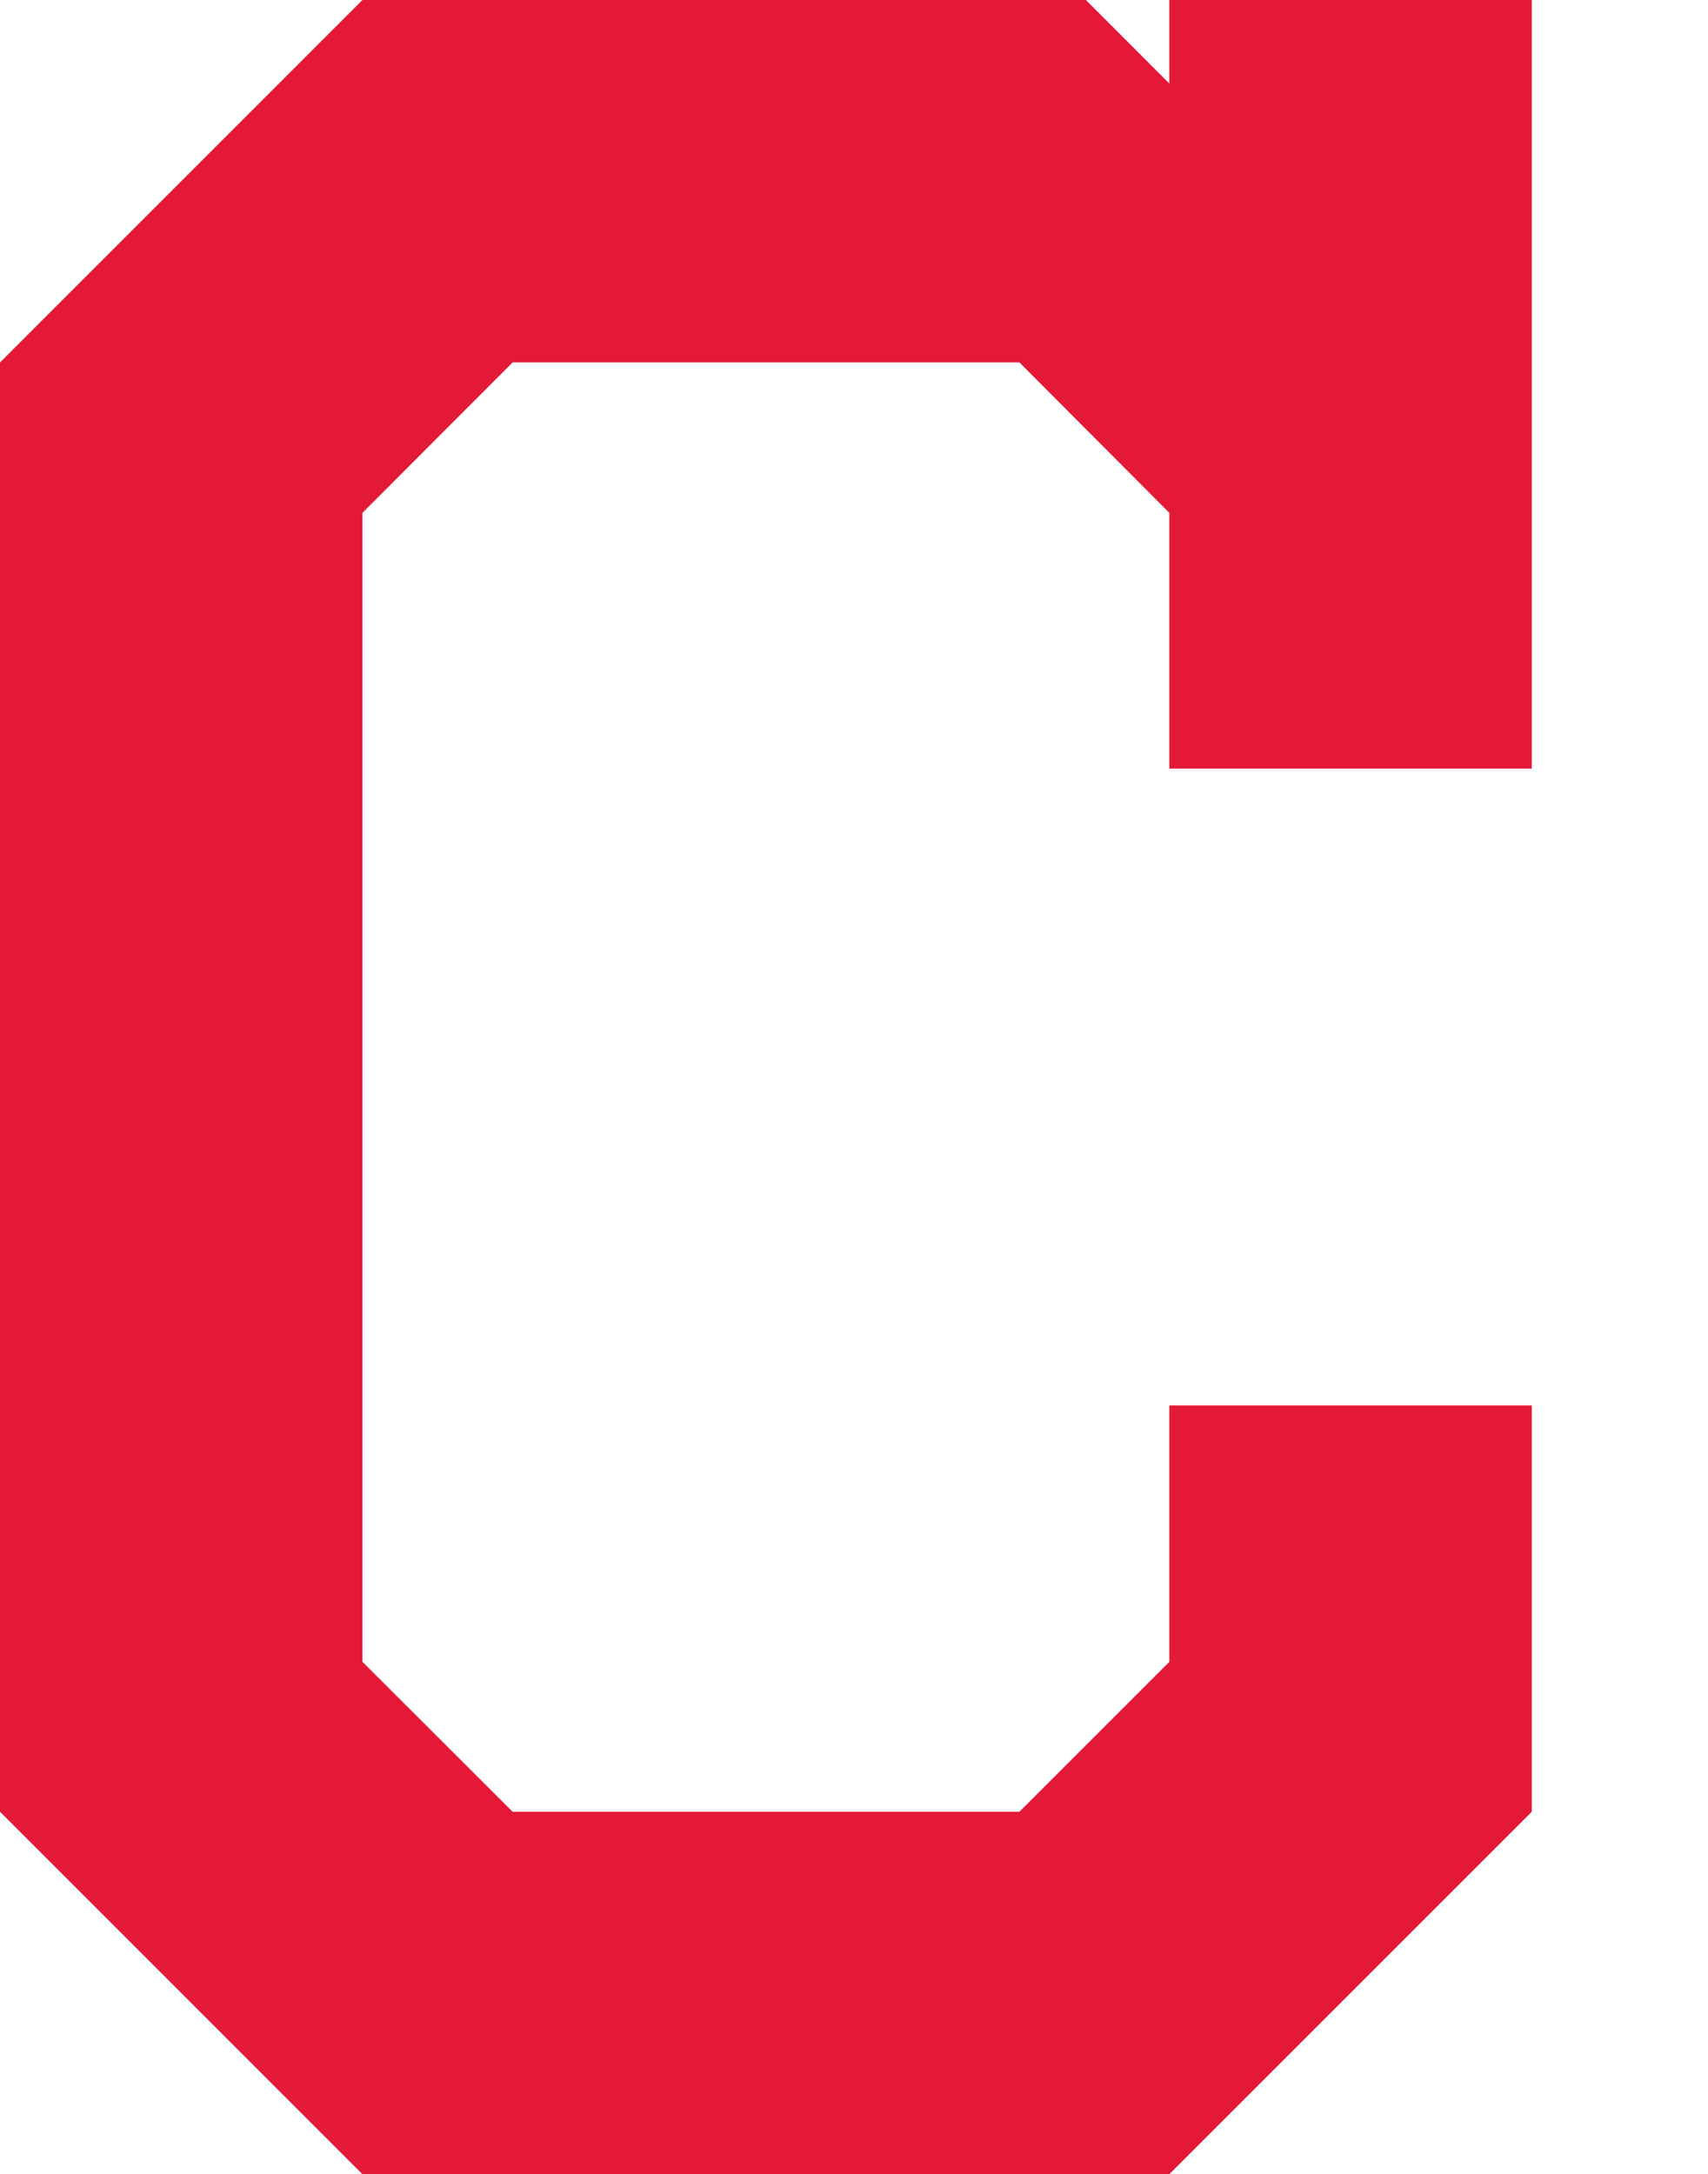 <svg xmlns="http://www.w3.org/2000/svg" viewBox="0 0 148.048 188.452"><title>Cleveland Indians primary dark logo</title><g fill="#E31937"><path d="M132.774 66.618V0h-31.417v7.24L94.124 0H31.416L0 31.416v125.62l31.416 31.416h69.94l31.418-31.415v-35.215h-31.417v22.22l-12.995 12.995h-43.93l-13.016-12.995v-99.59l13.017-13.036h43.93l12.994 13.037v22.165"/></g></svg>
